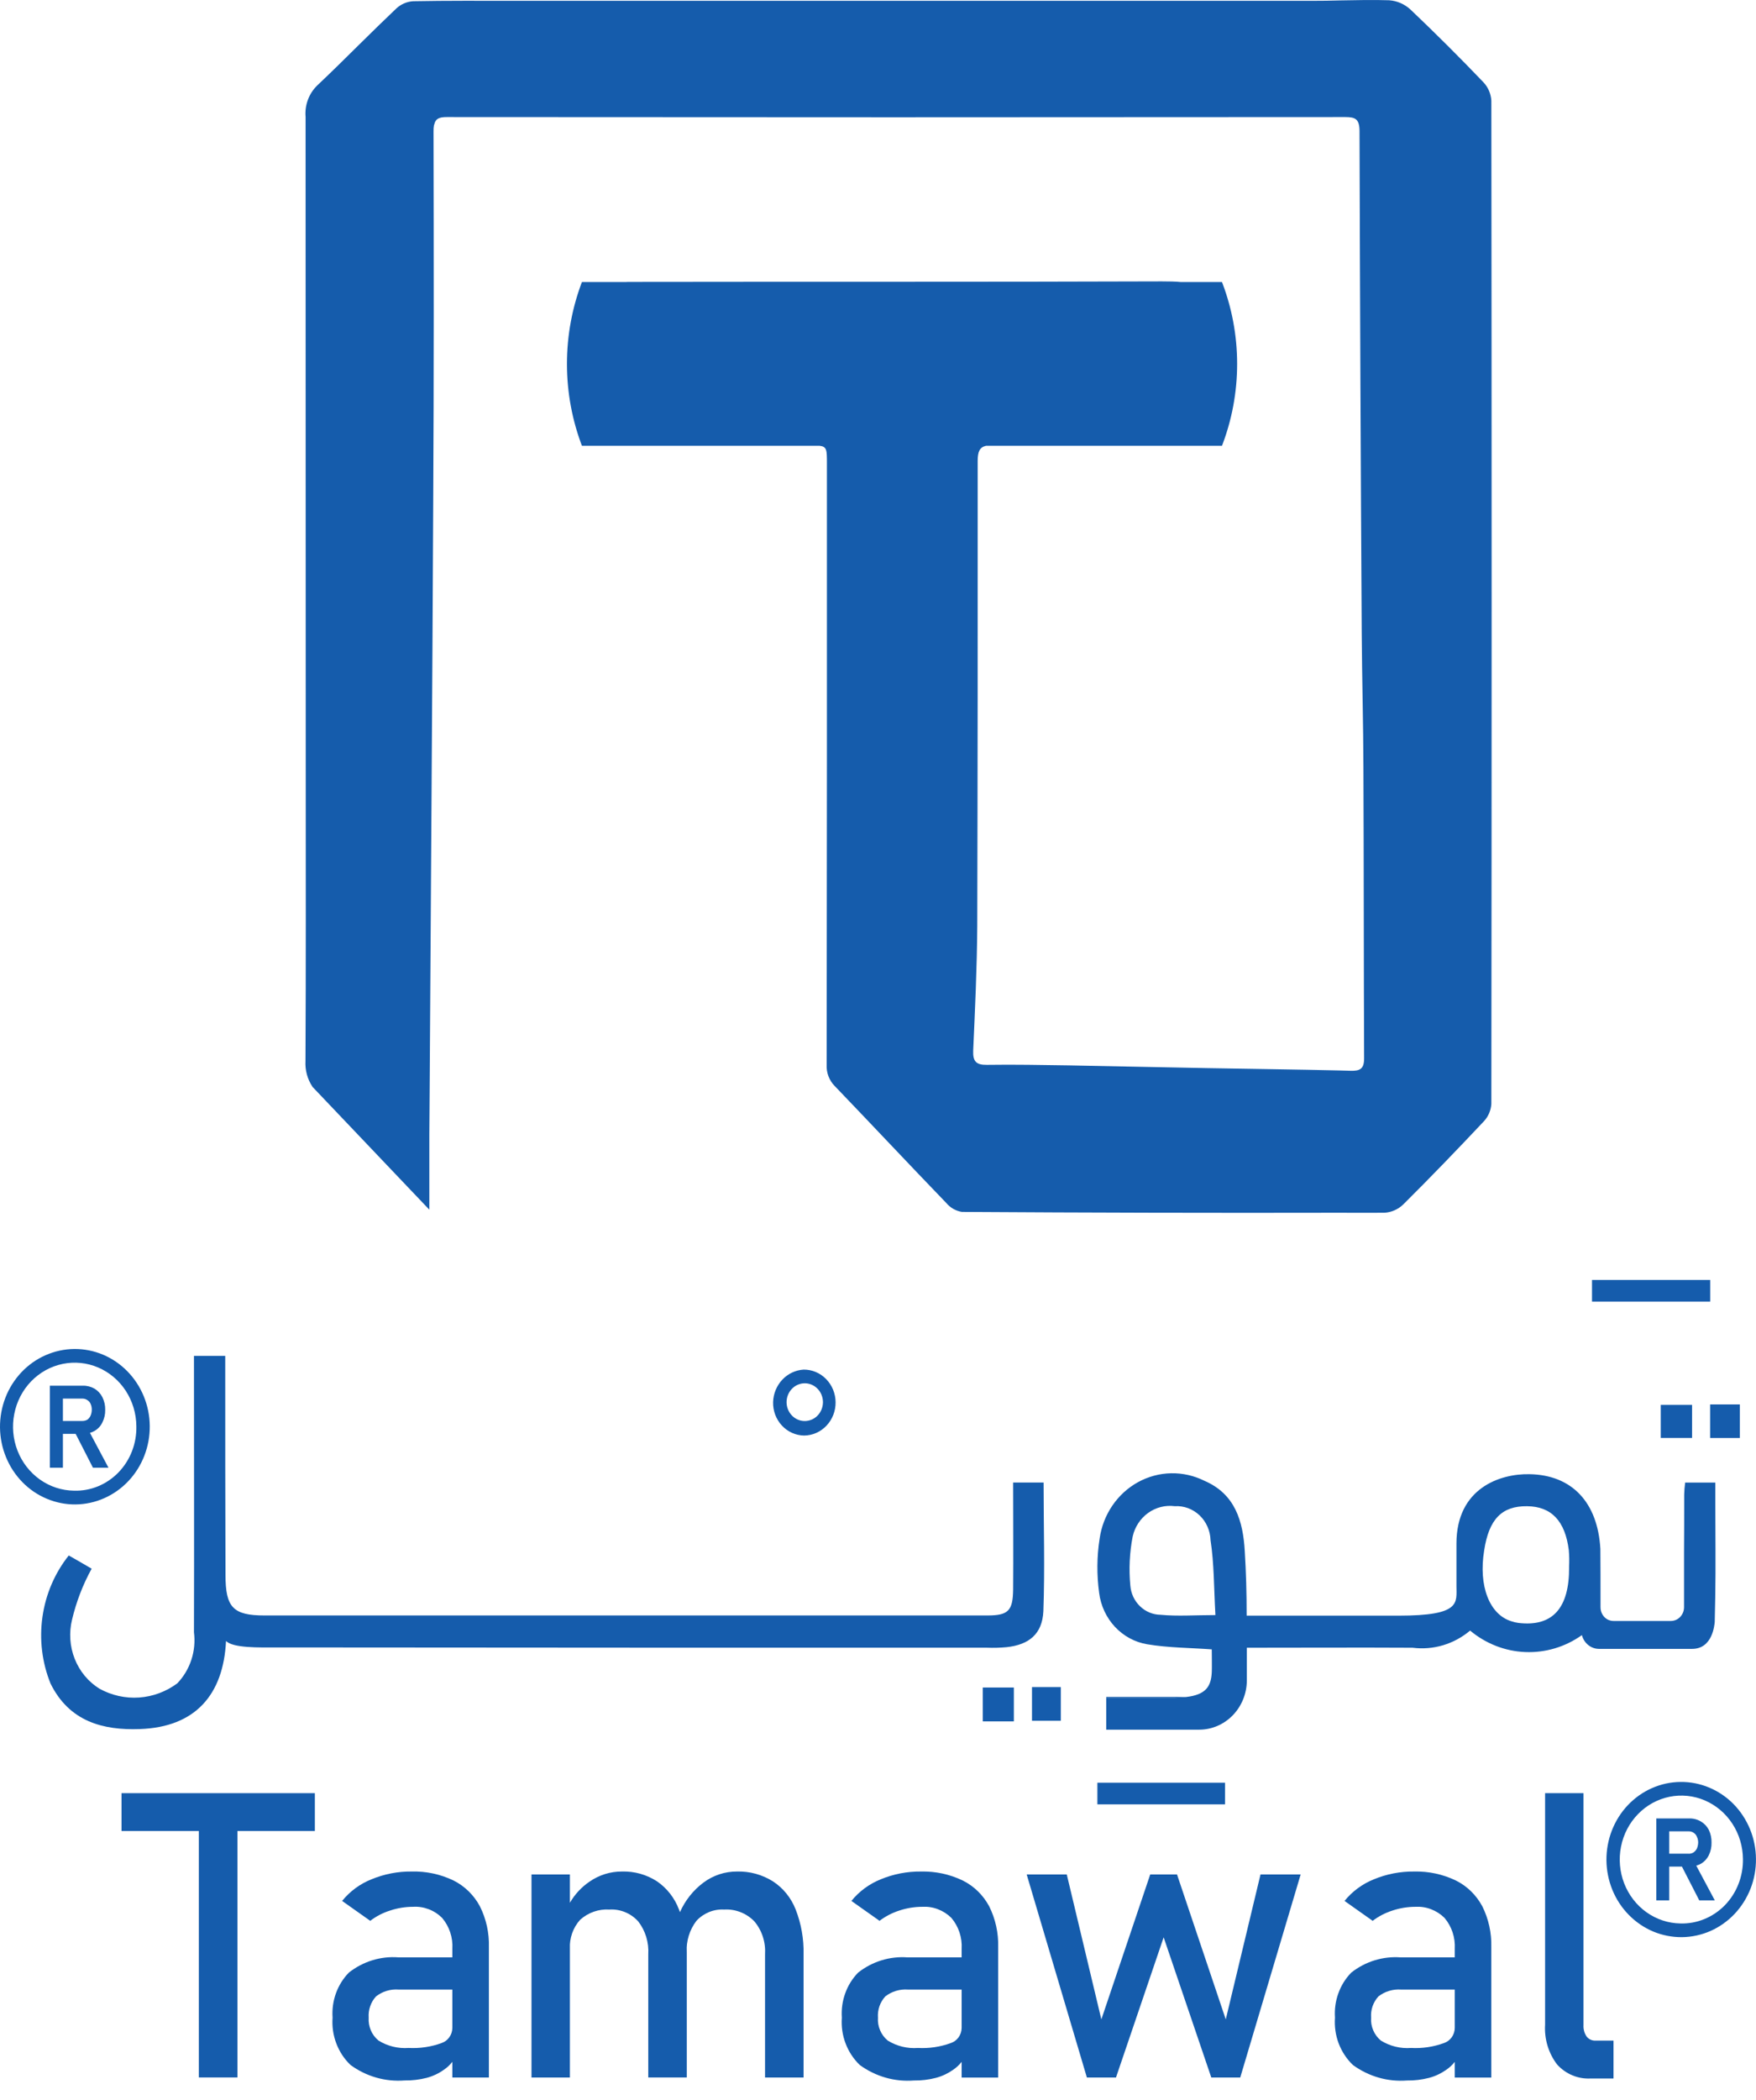 <svg width="46" height="55" viewBox="0 0 46 55" fill="none" xmlns="http://www.w3.org/2000/svg">
<path d="M44.022 46.668C43.765 46.67 43.511 46.725 43.274 46.83C43.037 46.934 42.823 47.086 42.642 47.277C42.462 47.467 42.32 47.693 42.224 47.94C42.128 48.188 42.08 48.453 42.082 48.72C42.085 48.987 42.138 49.25 42.238 49.496C42.339 49.742 42.485 49.964 42.669 50.151C42.853 50.338 43.07 50.486 43.309 50.586C43.547 50.685 43.802 50.735 44.06 50.733C44.317 50.73 44.571 50.675 44.808 50.571C45.044 50.466 45.259 50.314 45.439 50.124C45.619 49.933 45.761 49.708 45.858 49.46C45.954 49.212 46.002 48.948 45.999 48.681C45.997 48.414 45.944 48.15 45.843 47.904C45.742 47.659 45.596 47.436 45.413 47.249C45.229 47.062 45.012 46.915 44.773 46.815C44.534 46.715 44.279 46.665 44.022 46.668ZM44.018 50.374C43.7 50.369 43.392 50.266 43.13 50.08C42.868 49.893 42.666 49.63 42.547 49.325C42.429 49.019 42.4 48.684 42.464 48.362C42.528 48.039 42.682 47.743 42.908 47.511C43.133 47.279 43.419 47.121 43.731 47.057C44.042 46.993 44.365 47.026 44.658 47.151C44.952 47.277 45.203 47.489 45.381 47.762C45.559 48.035 45.655 48.356 45.658 48.685C45.662 48.91 45.622 49.133 45.541 49.34C45.46 49.548 45.339 49.737 45.186 49.895C45.032 50.053 44.849 50.177 44.648 50.259C44.447 50.342 44.232 50.381 44.016 50.374H44.018Z" fill="#155CAC"/>
<path d="M44.435 48.86C44.478 48.848 44.519 48.831 44.559 48.809C44.647 48.757 44.718 48.68 44.764 48.586C44.814 48.484 44.838 48.371 44.835 48.257C44.838 48.142 44.814 48.027 44.764 47.923C44.717 47.832 44.645 47.756 44.559 47.705C44.464 47.649 44.358 47.621 44.249 47.624H43.389V49.77H43.727V48.885H44.06L44.514 49.77H44.921L44.435 48.86ZM44.242 48.547H43.727V47.962H44.242C44.287 47.961 44.331 47.975 44.369 48.001C44.407 48.025 44.436 48.061 44.452 48.104C44.475 48.152 44.486 48.205 44.485 48.258C44.483 48.311 44.472 48.363 44.452 48.412C44.431 48.453 44.401 48.488 44.364 48.513C44.327 48.536 44.285 48.548 44.242 48.548L44.242 48.547Z" fill="#155CAC"/>
<path d="M5.209 47.569V54.407H6.22V47.569H5.209ZM3.184 46.962V47.953H8.248V46.962H3.184Z" fill="#155CAC"/>
<path d="M12.571 49.924C12.413 49.63 12.171 49.394 11.879 49.248C11.537 49.084 11.164 49.004 10.787 49.014C10.425 49.009 10.065 49.079 9.728 49.219C9.431 49.337 9.167 49.531 8.962 49.784L9.699 50.305C9.856 50.185 10.032 50.094 10.219 50.036C10.413 49.971 10.616 49.938 10.82 49.938C10.96 49.929 11.099 49.951 11.23 50.001C11.362 50.051 11.481 50.129 11.582 50.229C11.771 50.452 11.868 50.744 11.85 51.04V54.409H12.807V50.993C12.818 50.622 12.736 50.254 12.571 49.924ZM11.566 53.507C11.289 53.607 10.997 53.65 10.705 53.635C10.429 53.655 10.155 53.588 9.917 53.442C9.83 53.371 9.76 53.28 9.715 53.175C9.67 53.069 9.65 52.954 9.658 52.84C9.651 52.738 9.664 52.636 9.698 52.541C9.731 52.445 9.783 52.357 9.851 52.284C10.021 52.152 10.232 52.088 10.444 52.105H11.96L11.895 51.262H10.438C9.974 51.226 9.512 51.368 9.14 51.66C8.991 51.812 8.875 51.997 8.801 52.201C8.727 52.405 8.697 52.623 8.712 52.84C8.695 53.07 8.728 53.301 8.81 53.516C8.891 53.731 9.018 53.924 9.182 54.08C9.594 54.382 10.095 54.525 10.598 54.486C10.793 54.489 10.986 54.466 11.175 54.418C11.335 54.376 11.488 54.305 11.624 54.208C11.71 54.151 11.786 54.08 11.85 53.998C11.889 53.955 11.924 53.908 11.954 53.858L11.85 53.109C11.849 53.198 11.821 53.284 11.77 53.355C11.719 53.427 11.647 53.48 11.566 53.506V53.507Z" fill="#155CAC"/>
<path d="M20.844 50.01C20.725 49.705 20.516 49.446 20.247 49.271C19.962 49.093 19.635 49.004 19.303 49.014C18.988 49.013 18.681 49.114 18.426 49.305C18.16 49.504 17.949 49.77 17.812 50.078C17.802 50.092 17.794 50.106 17.786 50.121L17.989 51.139C17.972 50.837 18.063 50.541 18.244 50.305C18.337 50.204 18.451 50.126 18.576 50.075C18.701 50.024 18.835 50.002 18.97 50.01C19.115 50.001 19.26 50.024 19.396 50.077C19.533 50.13 19.657 50.212 19.76 50.318C19.86 50.437 19.936 50.574 19.984 50.723C20.032 50.872 20.051 51.029 20.041 51.186V54.409H21.05V51.182C21.059 50.781 20.989 50.382 20.844 50.01ZM17.812 50.078C17.804 50.057 17.795 50.032 17.787 50.01C17.673 49.708 17.472 49.45 17.211 49.271C16.936 49.093 16.616 49.004 16.292 49.014C15.99 49.012 15.694 49.105 15.443 49.279C15.233 49.421 15.057 49.611 14.928 49.834C14.891 49.894 14.858 49.955 14.825 50.018L14.928 51.044C14.921 50.904 14.941 50.764 14.987 50.633C15.033 50.501 15.104 50.381 15.196 50.279C15.408 50.088 15.683 49.992 15.962 50.01C16.102 50.001 16.242 50.024 16.372 50.077C16.503 50.13 16.62 50.212 16.717 50.318C16.907 50.562 17.002 50.872 16.982 51.186V54.408H17.991V51.139C17.995 50.776 17.934 50.417 17.812 50.078H17.812ZM13.923 49.091V54.409H14.929V49.091H13.923Z" fill="#155CAC"/>
<path d="M33.02 49.091L32.11 52.887L30.833 49.091H30.131L28.851 52.887L27.945 49.091H26.895L28.472 54.409H29.234L30.483 50.737L31.731 54.409H32.489L34.072 49.091H33.02Z" fill="#155CAC"/>
<path d="M41.793 53.442C41.75 53.444 41.706 53.436 41.666 53.417C41.626 53.399 41.591 53.371 41.563 53.336C41.504 53.249 41.475 53.143 41.481 53.037V46.962H40.475V53.024C40.452 53.4 40.564 53.772 40.789 54.067C40.901 54.192 41.039 54.289 41.192 54.353C41.345 54.416 41.51 54.444 41.674 54.434H42.267V53.442L41.793 53.442Z" fill="#155CAC"/>
<path d="M27.332 42.197C27.304 42.793 26.956 43.075 26.371 43.138C26.198 43.154 26.025 43.159 25.852 43.152C19.59 43.152 13.459 43.152 7.19 43.145C6.828 43.145 6.098 43.167 5.921 42.975C5.853 44.377 5.123 45.233 3.663 45.283C2.695 45.319 1.815 45.085 1.324 44.092C1.101 43.541 1.028 42.937 1.112 42.346C1.196 41.754 1.434 41.198 1.801 40.737C1.999 40.849 2.203 40.966 2.401 41.083C2.171 41.5 1.999 41.948 1.888 42.415C1.804 42.757 1.828 43.118 1.957 43.444C2.086 43.771 2.314 44.045 2.606 44.226C2.925 44.402 3.285 44.482 3.645 44.457C4.005 44.432 4.352 44.303 4.645 44.085C4.811 43.911 4.937 43.701 5.013 43.469C5.089 43.237 5.112 42.99 5.081 42.747C5.088 40.652 5.081 37.62 5.081 35.525V35.51H5.9V35.638C5.9 37.195 5.9 39.69 5.907 41.246C5.907 42.096 6.104 42.308 6.93 42.308H25.864C26.41 42.308 26.533 42.188 26.54 41.63C26.547 40.702 26.54 39.782 26.54 38.827H27.338C27.338 39.967 27.373 41.085 27.332 42.197Z" fill="#155CAC"/>
<path d="M1.943 35.329C1.685 35.332 1.431 35.387 1.194 35.492C0.956 35.596 0.742 35.748 0.561 35.939C0.381 36.13 0.238 36.356 0.142 36.604C0.046 36.852 -0.002 37.117 8.97371e-05 37.384C0.003 37.651 0.056 37.916 0.157 38.161C0.257 38.407 0.404 38.63 0.588 38.818C0.772 39.005 0.989 39.153 1.228 39.252C1.467 39.352 1.723 39.403 1.98 39.4C2.5 39.395 2.997 39.175 3.362 38.79C3.726 38.405 3.928 37.885 3.923 37.345C3.918 36.805 3.706 36.29 3.335 35.912C2.964 35.533 2.463 35.324 1.943 35.329ZM1.938 39.04C1.62 39.036 1.31 38.935 1.047 38.749C0.784 38.563 0.58 38.301 0.46 37.995C0.34 37.689 0.31 37.353 0.374 37.03C0.437 36.706 0.591 36.409 0.816 36.176C1.042 35.943 1.329 35.784 1.641 35.72C1.953 35.655 2.276 35.688 2.57 35.813C2.865 35.939 3.117 36.152 3.295 36.425C3.473 36.699 3.569 37.021 3.572 37.351C3.577 37.575 3.538 37.798 3.458 38.005C3.378 38.213 3.257 38.402 3.105 38.56C2.952 38.718 2.77 38.842 2.569 38.925C2.369 39.007 2.154 39.047 1.939 39.04L1.938 39.04Z" fill="#155CAC"/>
<path d="M21.051 35.869C20.84 35.882 20.641 35.976 20.493 36.133C20.345 36.291 20.259 36.499 20.252 36.719C20.249 36.832 20.268 36.944 20.307 37.05C20.347 37.155 20.406 37.252 20.481 37.333C20.557 37.415 20.647 37.48 20.747 37.525C20.847 37.57 20.954 37.594 21.063 37.596C21.284 37.594 21.495 37.502 21.65 37.338C21.805 37.175 21.891 36.955 21.889 36.726C21.888 36.497 21.799 36.278 21.641 36.117C21.484 35.956 21.272 35.867 21.051 35.869ZM21.558 36.732C21.555 36.862 21.503 36.986 21.413 37.077C21.323 37.167 21.202 37.217 21.077 37.216C20.951 37.215 20.831 37.162 20.743 37.069C20.655 36.977 20.605 36.852 20.605 36.722C20.605 36.592 20.655 36.467 20.743 36.374C20.831 36.282 20.951 36.229 21.077 36.227C21.202 36.226 21.323 36.276 21.413 36.367C21.503 36.457 21.555 36.581 21.558 36.711V36.732Z" fill="#155CAC"/>
<path d="M44.325 36.792V37.659H43.505V36.792H44.325Z" fill="#155CAC"/>
<path d="M25.745 44.195H26.559V45.082H25.745V44.195Z" fill="#155CAC"/>
<path d="M45.576 36.781V37.66H44.798V36.781H45.576Z" fill="#155CAC"/>
<path d="M27.034 44.184H27.789V45.066H27.034V44.184Z" fill="#155CAC"/>
<path d="M2.356 37.526C2.398 37.514 2.438 37.497 2.476 37.475C2.565 37.425 2.637 37.347 2.682 37.253C2.733 37.151 2.759 37.038 2.756 36.924C2.759 36.808 2.733 36.694 2.682 36.591C2.635 36.498 2.563 36.421 2.476 36.368C2.383 36.315 2.278 36.288 2.172 36.291H1.307V38.439H1.648V37.552H1.982L2.435 38.439H2.842L2.356 37.526ZM2.159 37.214H1.648V36.628H2.159C2.205 36.628 2.249 36.641 2.287 36.667C2.327 36.691 2.358 36.727 2.375 36.77C2.396 36.819 2.406 36.871 2.404 36.924C2.404 36.977 2.392 37.03 2.371 37.078C2.353 37.119 2.324 37.154 2.289 37.18C2.249 37.203 2.204 37.215 2.159 37.214L2.159 37.214Z" fill="#155CAC"/>
<path d="M32.091 46.688H28.747V47.255H32.091V46.688Z" fill="#155CAC"/>
<path d="M44.8 33.521H41.704V34.088H44.8V33.521Z" fill="#155CAC"/>
<path d="M31.07 44.441C30.981 44.448 30.878 44.456 30.769 44.456H28.98V44.441H31.07Z" fill="#155CAC"/>
<path d="M31.745 43.804V43.196C31.745 43.429 31.758 43.633 31.745 43.804Z" fill="#155CAC"/>
<path d="M44.934 39.387V38.828H44.144C44.13 38.932 44.122 39.036 44.119 39.141C44.119 39.645 44.119 40.149 44.115 40.653V42.093C44.115 42.188 44.078 42.279 44.013 42.347C43.949 42.414 43.861 42.452 43.769 42.452H42.273C42.228 42.453 42.183 42.444 42.141 42.426H42.137C42.073 42.398 42.019 42.35 41.982 42.29C41.945 42.23 41.926 42.16 41.927 42.088C41.927 41.665 41.927 40.725 41.923 40.563C41.853 39.344 41.177 38.626 40.065 38.608C39.294 38.592 38.153 38.975 38.153 40.425V41.531C38.153 41.98 38.281 42.313 36.634 42.313H32.657C32.657 41.697 32.641 41.167 32.608 40.629C32.564 39.834 32.353 39.127 31.553 38.782C31.28 38.646 30.981 38.578 30.678 38.584C30.375 38.59 30.078 38.67 29.811 38.817C29.544 38.964 29.314 39.174 29.139 39.431C28.964 39.688 28.85 39.983 28.806 40.294C28.732 40.764 28.728 41.244 28.793 41.716C28.835 42.052 28.981 42.364 29.208 42.607C29.436 42.85 29.732 43.01 30.055 43.063C30.606 43.155 31.183 43.155 31.743 43.196C31.743 43.425 31.756 43.632 31.743 43.803C31.723 44.162 31.595 44.384 31.068 44.444C30.98 44.449 30.878 44.458 30.771 44.458H28.979V45.299H31.414C31.743 45.299 32.059 45.164 32.293 44.923C32.527 44.682 32.66 44.355 32.662 44.013V43.153C34.133 43.153 35.57 43.145 37.004 43.153C37.272 43.187 37.543 43.165 37.802 43.088C38.061 43.011 38.302 42.88 38.511 42.704C38.922 43.047 39.428 43.245 39.955 43.266C40.482 43.288 41.002 43.133 41.437 42.824L41.441 42.828C41.468 42.928 41.525 43.018 41.605 43.082C41.684 43.146 41.782 43.182 41.883 43.183H44.326C44.861 43.183 44.91 42.563 44.919 42.478V42.465L44.932 41.837C44.947 41.015 44.934 40.199 44.934 39.387ZM30.401 42.29C30.201 42.288 30.009 42.208 29.863 42.066C29.716 41.925 29.626 41.732 29.61 41.525C29.569 41.095 29.59 40.661 29.672 40.237C29.729 39.988 29.873 39.769 30.076 39.623C30.279 39.477 30.527 39.414 30.772 39.446C30.89 39.439 31.009 39.456 31.121 39.497C31.232 39.538 31.335 39.602 31.423 39.685C31.51 39.768 31.581 39.868 31.63 39.98C31.68 40.092 31.707 40.213 31.711 40.336C31.806 40.951 31.799 41.589 31.839 42.298C31.299 42.298 30.847 42.333 30.401 42.29ZM41.104 41.038C41.112 42.123 40.667 42.607 39.782 42.504C39.719 42.496 39.657 42.482 39.596 42.461C39.015 42.286 38.727 41.53 38.879 40.606C39.003 39.785 39.344 39.438 40.004 39.447C40.638 39.452 41.001 39.833 41.096 40.597C41.109 40.744 41.111 40.891 41.103 41.037L41.104 41.038Z" fill="#155CAC"/>
<path d="M39.067 2.635C39.077 11.393 39.077 20.151 39.067 28.91C39.057 29.077 38.99 29.235 38.88 29.357C38.184 30.097 37.481 30.827 36.761 31.542C36.626 31.673 36.45 31.751 36.265 31.761C35.878 31.761 35.488 31.765 35.097 31.761C31.799 31.768 28.499 31.76 25.197 31.739C25.039 31.714 24.895 31.632 24.79 31.507C23.811 30.492 22.843 29.459 21.865 28.441C21.794 28.369 21.739 28.283 21.703 28.188C21.666 28.093 21.65 27.99 21.655 27.888C21.662 22.64 21.664 17.392 21.662 12.144C21.662 11.785 21.662 11.696 21.468 11.675H15.244C14.721 10.297 14.721 8.764 15.244 7.386H16.389C16.426 7.383 16.468 7.383 16.501 7.383C21.144 7.375 25.79 7.386 30.432 7.369C30.626 7.369 30.792 7.372 30.935 7.386H32.011C32.54 8.763 32.54 10.298 32.011 11.675H25.831C25.664 11.711 25.611 11.827 25.611 12.074C25.614 16.134 25.611 20.194 25.6 24.254C25.593 25.34 25.542 26.425 25.494 27.511C25.481 27.799 25.573 27.892 25.852 27.888C26.575 27.877 27.295 27.892 28.015 27.902C29.21 27.924 30.405 27.951 31.6 27.973C32.766 27.994 33.934 28.008 35.099 28.035C35.194 28.039 35.286 28.039 35.381 28.043C35.633 28.05 35.738 27.99 35.734 27.704C35.724 25.174 35.727 22.643 35.716 20.113C35.713 18.936 35.679 17.762 35.672 16.586C35.645 12.202 35.626 7.815 35.614 3.426C35.611 3.12 35.506 3.066 35.245 3.066H35.098C27.3 3.073 19.503 3.073 11.708 3.066C11.488 3.063 11.402 3.122 11.375 3.267H11.37C11.36 3.326 11.355 3.387 11.357 3.447C11.364 6.66 11.367 9.871 11.349 13.086C11.326 18.253 11.285 23.42 11.255 28.586C11.251 28.968 11.251 29.345 11.247 29.725V31.681L10.694 31.1L8.188 28.466L8.184 28.459C8.053 28.262 7.989 28.026 8.002 27.787C8.015 25.355 8.009 22.923 8.009 20.491C8.009 14.683 8.007 8.873 8.005 3.063C7.992 2.911 8.012 2.758 8.065 2.616C8.117 2.474 8.2 2.346 8.307 2.241C8.68 1.889 9.047 1.526 9.414 1.163C9.736 0.846 10.059 0.528 10.385 0.219C10.507 0.108 10.661 0.042 10.823 0.032C11.712 0.015 12.606 0.021 13.496 0.021H34.392C34.627 0.021 34.861 0.018 35.096 0.011C35.53 0.004 35.961 -0.007 36.393 0.007C36.598 0.022 36.792 0.107 36.946 0.247C37.598 0.867 38.237 1.503 38.862 2.157C38.983 2.286 39.056 2.456 39.067 2.635Z" fill="#155CAC"/>
<path d="M38.83 49.924C38.672 49.63 38.43 49.394 38.137 49.249C37.796 49.085 37.422 49.005 37.046 49.014C36.683 49.01 36.323 49.079 35.987 49.219C35.69 49.338 35.426 49.532 35.221 49.784L35.958 50.305C36.115 50.186 36.291 50.095 36.477 50.036C36.672 49.971 36.875 49.938 37.079 49.938C37.219 49.93 37.358 49.951 37.489 50.002C37.62 50.052 37.74 50.129 37.841 50.229C38.03 50.453 38.126 50.744 38.109 51.041V54.41H39.066V50.994C39.076 50.622 38.995 50.254 38.83 49.924ZM37.824 53.507C37.548 53.607 37.256 53.651 36.964 53.635C36.688 53.656 36.413 53.588 36.176 53.443C36.088 53.372 36.019 53.28 35.974 53.175C35.928 53.07 35.909 52.955 35.917 52.84C35.91 52.739 35.923 52.637 35.956 52.541C35.99 52.445 36.042 52.358 36.11 52.284C36.28 52.153 36.491 52.089 36.703 52.105H38.219L38.154 51.263H36.697C36.232 51.227 35.771 51.368 35.399 51.66C35.249 51.813 35.133 51.998 35.06 52.202C34.986 52.405 34.956 52.623 34.971 52.84C34.954 53.071 34.987 53.302 35.068 53.517C35.15 53.731 35.277 53.924 35.441 54.081C35.853 54.382 36.354 54.526 36.857 54.487C37.051 54.49 37.245 54.467 37.434 54.418C37.594 54.376 37.746 54.305 37.883 54.209C37.968 54.151 38.045 54.081 38.109 53.999C38.148 53.956 38.183 53.908 38.212 53.858L38.109 53.109C38.108 53.198 38.08 53.285 38.029 53.356C37.978 53.427 37.906 53.48 37.824 53.507V53.507Z" fill="#155CAC"/>
<path d="M25.912 49.924C25.754 49.63 25.512 49.394 25.219 49.249C24.878 49.085 24.504 49.005 24.128 49.014C23.765 49.01 23.405 49.079 23.069 49.219C22.772 49.338 22.508 49.532 22.303 49.784L23.04 50.305C23.197 50.186 23.373 50.095 23.559 50.036C23.754 49.971 23.957 49.938 24.161 49.938C24.301 49.93 24.44 49.951 24.571 50.002C24.702 50.052 24.822 50.129 24.923 50.229C25.112 50.453 25.209 50.744 25.191 51.041V54.41H26.148V50.994C26.158 50.622 26.077 50.254 25.912 49.924ZM24.906 53.507C24.63 53.607 24.338 53.651 24.046 53.635C23.77 53.656 23.495 53.588 23.258 53.443C23.17 53.372 23.101 53.28 23.056 53.175C23.01 53.07 22.991 52.955 22.999 52.84C22.992 52.739 23.005 52.637 23.038 52.541C23.072 52.445 23.124 52.358 23.192 52.284C23.362 52.153 23.573 52.089 23.785 52.105H25.301L25.236 51.263H23.779C23.314 51.227 22.853 51.368 22.481 51.66C22.331 51.813 22.215 51.998 22.142 52.202C22.068 52.405 22.038 52.623 22.053 52.84C22.036 53.071 22.069 53.302 22.151 53.517C22.232 53.731 22.359 53.924 22.523 54.081C22.935 54.382 23.436 54.526 23.939 54.487C24.134 54.49 24.327 54.467 24.516 54.418C24.676 54.376 24.828 54.305 24.965 54.209C25.05 54.151 25.127 54.081 25.191 53.999C25.23 53.956 25.265 53.908 25.294 53.858L25.191 53.109C25.19 53.198 25.162 53.285 25.111 53.356C25.06 53.427 24.988 53.48 24.906 53.507V53.507Z" fill="#155CAC"/>
</svg>
